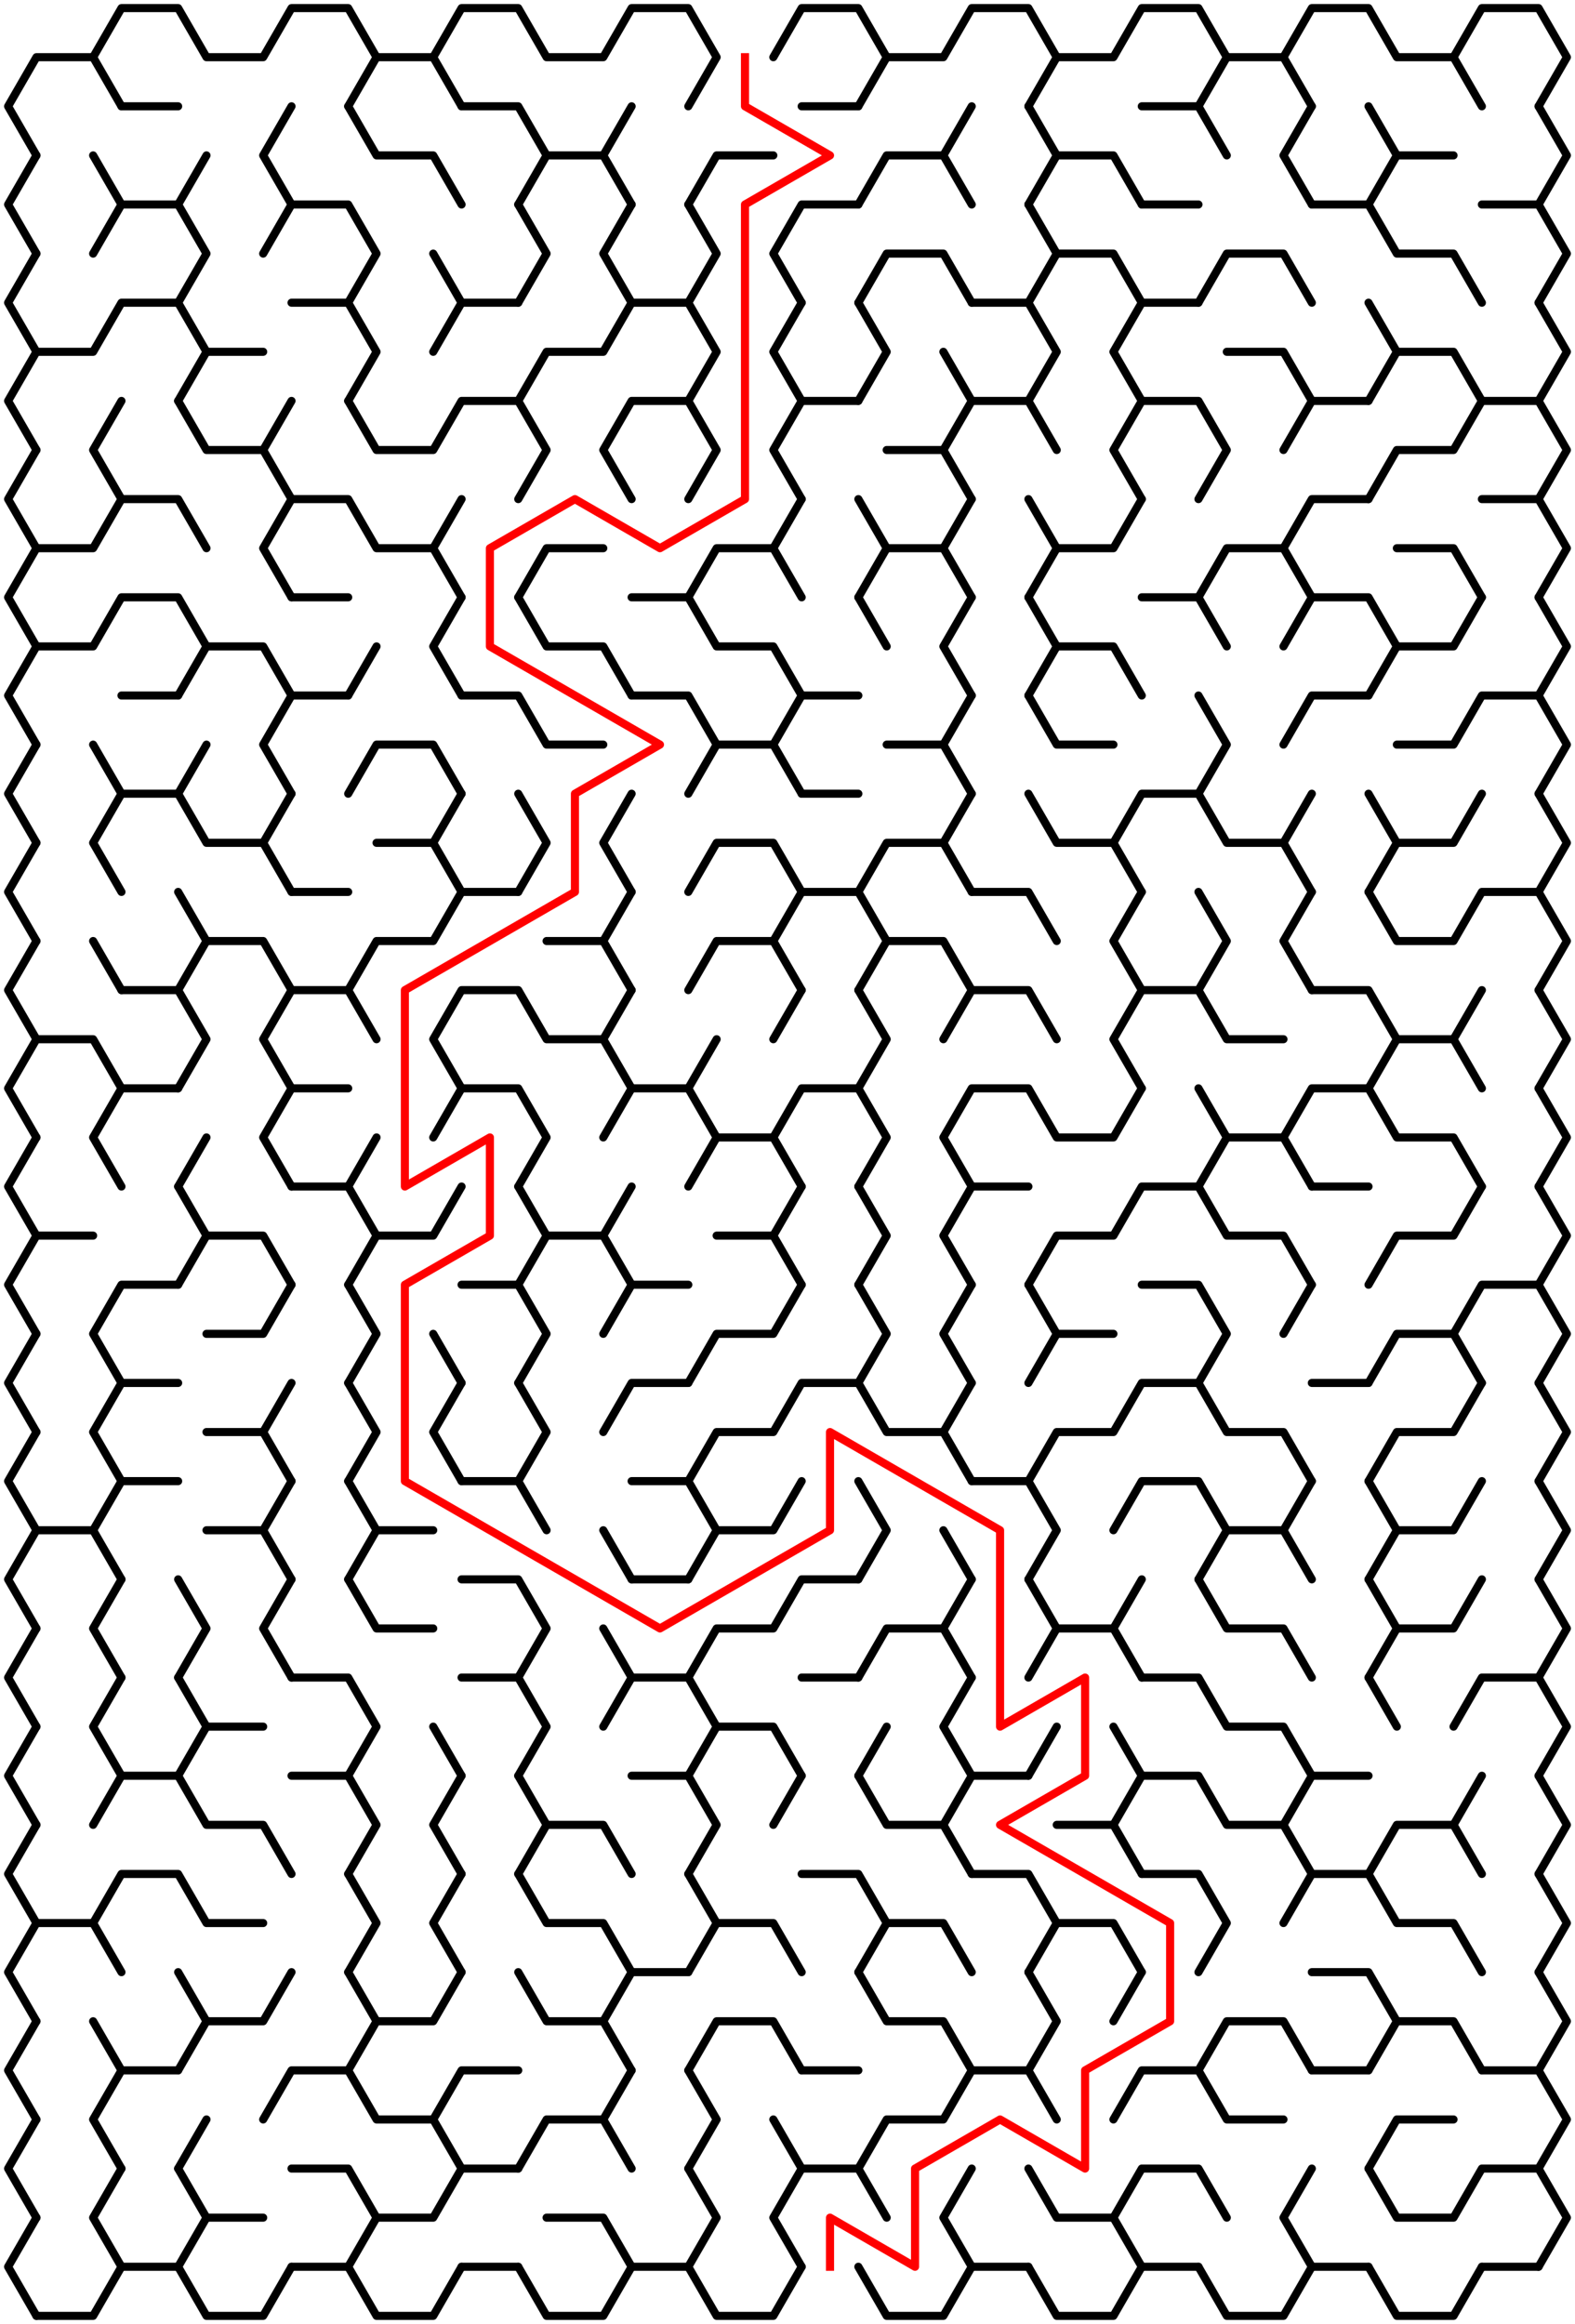 ﻿<?xml version="1.0" encoding="utf-8" standalone="no"?>
<!DOCTYPE svg PUBLIC "-//W3C//DTD SVG 1.1//EN" "http://www.w3.org/Graphics/SVG/1.1/DTD/svg11.dtd">
<svg width="389" height="573.845" version="1.1" xmlns="http://www.w3.org/2000/svg">
  <title>18 by 23 sigma maze</title>
  <g fill="none" stroke="#000000" stroke-width="2" stroke-linecap="round" stroke-linejoin="round">
    <polyline points="9,38.373 2,26.249 9,14.124 23,14.124 30,26.249" />
    <polyline points="23,14.124 30,2 44,2 51,14.124 65,14.124 72,2 86,2 93,14.124 86,26.249" />
    <polyline points="93,14.124 107,14.124 114,26.249" />
    <polyline points="107,14.124 114,2 128,2 135,14.124 149,14.124 156,2 170,2 177,14.124 170,26.249" />
    <polyline points="191,14.124 198,2 212,2 219,14.124 212,26.249" />
    <polyline points="219,14.124 233,14.124 240,2 254,2 261,14.124 254,26.249" />
    <polyline points="261,14.124 275,14.124 282,2 296,2 303,14.124 296,26.249" />
    <polyline points="303,14.124 317,14.124 324,26.249" />
    <polyline points="317,14.124 324,2 338,2 345,14.124 359,14.124 366,26.249" />
    <polyline points="359,14.124 366,2 380,2 387,14.124 380,26.249" />
    <polyline points="9,62.622 2,50.497 9,38.373" />
    <line x1="23" y1="38.373" x2="30" y2="50.497" />
    <line x1="30" y1="26.249" x2="44" y2="26.249" />
    <line x1="44" y1="50.497" x2="51" y2="38.373" />
    <polyline points="72,50.497 65,38.373 72,26.249" />
    <polyline points="86,26.249 93,38.373 107,38.373 114,50.497" />
    <polyline points="114,26.249 128,26.249 135,38.373 128,50.497" />
    <polyline points="135,38.373 149,38.373 156,50.497" />
    <line x1="149" y1="38.373" x2="156" y2="26.249" />
    <polyline points="170,50.497 177,38.373 191,38.373" />
    <line x1="198" y1="26.249" x2="212" y2="26.249" />
    <polyline points="212,50.497 219,38.373 233,38.373 240,50.497" />
    <line x1="233" y1="38.373" x2="240" y2="26.249" />
    <polyline points="254,26.249 261,38.373 254,50.497" />
    <polyline points="261,38.373 275,38.373 282,50.497" />
    <polyline points="282,26.249 296,26.249 303,38.373" />
    <polyline points="324,50.497 317,38.373 324,26.249" />
    <polyline points="338,26.249 345,38.373 338,50.497" />
    <line x1="345" y1="38.373" x2="359" y2="38.373" />
    <polyline points="380,26.249 387,38.373 380,50.497" />
    <polyline points="9,86.87 2,74.746 9,62.622" />
    <polyline points="23,62.622 30,50.497 44,50.497 51,62.622 44,74.746" />
    <polyline points="65,62.622 72,50.497 86,50.497 93,62.622 86,74.746" />
    <line x1="107" y1="62.622" x2="114" y2="74.746" />
    <polyline points="128,50.497 135,62.622 128,74.746" />
    <polyline points="156,74.746 149,62.622 156,50.497" />
    <polyline points="170,50.497 177,62.622 170,74.746" />
    <polyline points="198,74.746 191,62.622 198,50.497 212,50.497" />
    <polyline points="212,74.746 219,62.622 233,62.622 240,74.746" />
    <polyline points="254,50.497 261,62.622 254,74.746" />
    <polyline points="261,62.622 275,62.622 282,74.746" />
    <line x1="282" y1="50.497" x2="296" y2="50.497" />
    <polyline points="296,74.746 303,62.622 317,62.622 324,74.746" />
    <polyline points="324,50.497 338,50.497 345,62.622 359,62.622 366,74.746" />
    <polyline points="366,50.497 380,50.497 387,62.622 380,74.746" />
    <polyline points="9,111.119 2,98.995 9,86.87 23,86.87 30,74.746 44,74.746 51,86.87 44,98.995" />
    <line x1="51" y1="86.87" x2="65" y2="86.87" />
    <polyline points="72,74.746 86,74.746 93,86.87 86,98.995" />
    <polyline points="107,86.87 114,74.746 128,74.746" />
    <polyline points="128,98.995 135,86.87 149,86.87 156,74.746 170,74.746 177,86.87 170,98.995" />
    <polyline points="198,98.995 191,86.87 198,74.746" />
    <polyline points="212,74.746 219,86.87 212,98.995" />
    <line x1="233" y1="86.87" x2="240" y2="98.995" />
    <polyline points="240,74.746 254,74.746 261,86.87 254,98.995" />
    <polyline points="282,98.995 275,86.87 282,74.746 296,74.746" />
    <polyline points="303,86.87 317,86.87 324,98.995" />
    <polyline points="338,74.746 345,86.87 338,98.995" />
    <polyline points="345,86.87 359,86.87 366,98.995" />
    <polyline points="380,74.746 387,86.87 380,98.995" />
    <polyline points="9,135.368 2,123.244 9,111.119" />
    <polyline points="30,123.244 23,111.119 30,98.995" />
    <polyline points="44,98.995 51,111.119 65,111.119 72,123.244" />
    <line x1="65" y1="111.119" x2="72" y2="98.995" />
    <polyline points="86,98.995 93,111.119 107,111.119 114,98.995 128,98.995 135,111.119 128,123.244" />
    <polyline points="156,123.244 149,111.119 156,98.995 170,98.995 177,111.119 170,123.244" />
    <polyline points="198,123.244 191,111.119 198,98.995 212,98.995" />
    <polyline points="219,111.119 233,111.119 240,123.244" />
    <polyline points="233,111.119 240,98.995 254,98.995 261,111.119" />
    <polyline points="282,123.244 275,111.119 282,98.995 296,98.995 303,111.119 296,123.244" />
    <polyline points="317,111.119 324,98.995 338,98.995" />
    <polyline points="338,123.244 345,111.119 359,111.119 366,98.995 380,98.995 387,111.119 380,123.244" />
    <polyline points="9,159.617 2,147.492 9,135.368 23,135.368 30,123.244 44,123.244 51,135.368" />
    <polyline points="72,147.492 65,135.368 72,123.244 86,123.244 93,135.368 107,135.368 114,147.492" />
    <line x1="107" y1="135.368" x2="114" y2="123.244" />
    <polyline points="128,147.492 135,135.368 149,135.368" />
    <polyline points="170,147.492 177,135.368 191,135.368 198,147.492" />
    <line x1="191" y1="135.368" x2="198" y2="123.244" />
    <polyline points="212,123.244 219,135.368 212,147.492" />
    <polyline points="219,135.368 233,135.368 240,147.492" />
    <line x1="233" y1="135.368" x2="240" y2="123.244" />
    <polyline points="254,123.244 261,135.368 254,147.492" />
    <polyline points="261,135.368 275,135.368 282,123.244" />
    <polyline points="296,147.492 303,135.368 317,135.368 324,147.492" />
    <polyline points="317,135.368 324,123.244 338,123.244" />
    <polyline points="345,135.368 359,135.368 366,147.492" />
    <polyline points="366,123.244 380,123.244 387,135.368 380,147.492" />
    <polyline points="9,183.865 2,171.741 9,159.617 23,159.617 30,147.492 44,147.492 51,159.617 44,171.741" />
    <polyline points="51,159.617 65,159.617 72,171.741" />
    <line x1="72" y1="147.492" x2="86" y2="147.492" />
    <line x1="86" y1="171.741" x2="93" y2="159.617" />
    <polyline points="114,171.741 107,159.617 114,147.492" />
    <polyline points="128,147.492 135,159.617 149,159.617 156,171.741" />
    <polyline points="156,147.492 170,147.492 177,159.617 191,159.617 198,171.741" />
    <line x1="212" y1="147.492" x2="219" y2="159.617" />
    <polyline points="240,171.741 233,159.617 240,147.492" />
    <polyline points="254,147.492 261,159.617 254,171.741" />
    <polyline points="261,159.617 275,159.617 282,171.741" />
    <polyline points="282,147.492 296,147.492 303,159.617" />
    <polyline points="317,159.617 324,147.492 338,147.492 345,159.617 338,171.741" />
    <polyline points="345,159.617 359,159.617 366,147.492" />
    <polyline points="380,147.492 387,159.617 380,171.741" />
    <polyline points="9,208.114 2,195.99 9,183.865" />
    <line x1="23" y1="183.865" x2="30" y2="195.99" />
    <line x1="30" y1="171.741" x2="44" y2="171.741" />
    <line x1="44" y1="195.99" x2="51" y2="183.865" />
    <polyline points="72,195.99 65,183.865 72,171.741 86,171.741" />
    <polyline points="86,195.99 93,183.865 107,183.865 114,195.99" />
    <polyline points="114,171.741 128,171.741 135,183.865 149,183.865" />
    <polyline points="156,171.741 170,171.741 177,183.865 170,195.99" />
    <polyline points="177,183.865 191,183.865 198,195.99" />
    <polyline points="191,183.865 198,171.741 212,171.741" />
    <polyline points="219,183.865 233,183.865 240,195.99" />
    <line x1="233" y1="183.865" x2="240" y2="171.741" />
    <polyline points="254,171.741 261,183.865 275,183.865" />
    <polyline points="296,171.741 303,183.865 296,195.99" />
    <polyline points="317,183.865 324,171.741 338,171.741" />
    <polyline points="345,183.865 359,183.865 366,171.741 380,171.741 387,183.865 380,195.99" />
    <polyline points="9,232.363 2,220.238 9,208.114" />
    <polyline points="30,220.238 23,208.114 30,195.99 44,195.99 51,208.114 65,208.114 72,220.238" />
    <line x1="65" y1="208.114" x2="72" y2="195.99" />
    <polyline points="93,208.114 107,208.114 114,220.238" />
    <line x1="107" y1="208.114" x2="114" y2="195.99" />
    <polyline points="128,195.99 135,208.114 128,220.238" />
    <polyline points="156,220.238 149,208.114 156,195.99" />
    <polyline points="170,220.238 177,208.114 191,208.114 198,220.238" />
    <line x1="198" y1="195.99" x2="212" y2="195.99" />
    <polyline points="212,220.238 219,208.114 233,208.114 240,220.238" />
    <line x1="233" y1="208.114" x2="240" y2="195.99" />
    <polyline points="254,195.99 261,208.114 275,208.114 282,220.238" />
    <polyline points="275,208.114 282,195.99 296,195.99 303,208.114 317,208.114 324,220.238" />
    <line x1="317" y1="208.114" x2="324" y2="195.99" />
    <polyline points="338,195.99 345,208.114 338,220.238" />
    <polyline points="345,208.114 359,208.114 366,195.99" />
    <polyline points="380,195.99 387,208.114 380,220.238" />
    <polyline points="9,256.611 2,244.487 9,232.363" />
    <line x1="23" y1="232.363" x2="30" y2="244.487" />
    <polyline points="44,220.238 51,232.363 44,244.487" />
    <polyline points="51,232.363 65,232.363 72,244.487" />
    <line x1="72" y1="220.238" x2="86" y2="220.238" />
    <polyline points="86,244.487 93,232.363 107,232.363 114,220.238 128,220.238" />
    <polyline points="135,232.363 149,232.363 156,244.487" />
    <line x1="149" y1="232.363" x2="156" y2="220.238" />
    <polyline points="170,244.487 177,232.363 191,232.363 198,244.487" />
    <polyline points="191,232.363 198,220.238 212,220.238 219,232.363 212,244.487" />
    <polyline points="219,232.363 233,232.363 240,244.487" />
    <polyline points="240,220.238 254,220.238 261,232.363" />
    <polyline points="282,244.487 275,232.363 282,220.238" />
    <polyline points="296,220.238 303,232.363 296,244.487" />
    <polyline points="324,244.487 317,232.363 324,220.238" />
    <polyline points="338,220.238 345,232.363 359,232.363 366,220.238 380,220.238 387,232.363 380,244.487" />
    <polyline points="9,280.86 2,268.736 9,256.611 23,256.611 30,268.736" />
    <polyline points="30,244.487 44,244.487 51,256.611 44,268.736" />
    <polyline points="72,268.736 65,256.611 72,244.487 86,244.487 93,256.611" />
    <polyline points="114,268.736 107,256.611 114,244.487 128,244.487 135,256.611 149,256.611 156,268.736" />
    <line x1="149" y1="256.611" x2="156" y2="244.487" />
    <line x1="170" y1="268.736" x2="177" y2="256.611" />
    <line x1="191" y1="256.611" x2="198" y2="244.487" />
    <polyline points="212,244.487 219,256.611 212,268.736" />
    <polyline points="233,256.611 240,244.487 254,244.487 261,256.611" />
    <polyline points="282,268.736 275,256.611 282,244.487 296,244.487 303,256.611 317,256.611" />
    <polyline points="324,244.487 338,244.487 345,256.611 338,268.736" />
    <polyline points="345,256.611 359,256.611 366,268.736" />
    <line x1="359" y1="256.611" x2="366" y2="244.487" />
    <polyline points="380,244.487 387,256.611 380,268.736" />
    <polyline points="9,305.109 2,292.985 9,280.86" />
    <polyline points="30,292.985 23,280.86 30,268.736 44,268.736" />
    <line x1="44" y1="292.985" x2="51" y2="280.86" />
    <polyline points="72,292.985 65,280.86 72,268.736 86,268.736" />
    <line x1="86" y1="292.985" x2="93" y2="280.86" />
    <polyline points="107,280.86 114,268.736 128,268.736 135,280.86 128,292.985" />
    <polyline points="149,280.86 156,268.736 170,268.736 177,280.86 170,292.985" />
    <polyline points="177,280.86 191,280.86 198,292.985" />
    <polyline points="191,280.86 198,268.736 212,268.736 219,280.86 212,292.985" />
    <polyline points="240,292.985 233,280.86 240,268.736 254,268.736 261,280.86 275,280.86 282,268.736" />
    <polyline points="296,268.736 303,280.86 296,292.985" />
    <polyline points="303,280.86 317,280.86 324,292.985" />
    <polyline points="317,280.86 324,268.736 338,268.736 345,280.86 359,280.86 366,292.985" />
    <polyline points="380,268.736 387,280.86 380,292.985" />
    <polyline points="9,329.358 2,317.233 9,305.109 23,305.109" />
    <polyline points="44,292.985 51,305.109 44,317.233" />
    <polyline points="51,305.109 65,305.109 72,317.233" />
    <polyline points="72,292.985 86,292.985 93,305.109 86,317.233" />
    <polyline points="93,305.109 107,305.109 114,292.985" />
    <polyline points="128,292.985 135,305.109 128,317.233" />
    <polyline points="135,305.109 149,305.109 156,317.233" />
    <line x1="149" y1="305.109" x2="156" y2="292.985" />
    <polyline points="177,305.109 191,305.109 198,317.233" />
    <line x1="191" y1="305.109" x2="198" y2="292.985" />
    <polyline points="212,292.985 219,305.109 212,317.233" />
    <polyline points="240,317.233 233,305.109 240,292.985 254,292.985" />
    <polyline points="254,317.233 261,305.109 275,305.109 282,292.985 296,292.985 303,305.109 317,305.109 324,317.233" />
    <line x1="324" y1="292.985" x2="338" y2="292.985" />
    <polyline points="338,317.233 345,305.109 359,305.109 366,292.985" />
    <polyline points="380,292.985 387,305.109 380,317.233" />
    <polyline points="9,353.606 2,341.482 9,329.358" />
    <polyline points="30,341.482 23,329.358 30,317.233 44,317.233" />
    <polyline points="51,329.358 65,329.358 72,317.233" />
    <polyline points="86,317.233 93,329.358 86,341.482" />
    <line x1="107" y1="329.358" x2="114" y2="341.482" />
    <polyline points="114,317.233 128,317.233 135,329.358 128,341.482" />
    <polyline points="149,329.358 156,317.233 170,317.233" />
    <polyline points="170,341.482 177,329.358 191,329.358 198,317.233" />
    <polyline points="212,317.233 219,329.358 212,341.482" />
    <polyline points="240,341.482 233,329.358 240,317.233" />
    <polyline points="254,317.233 261,329.358 254,341.482" />
    <line x1="261" y1="329.358" x2="275" y2="329.358" />
    <polyline points="282,317.233 296,317.233 303,329.358 296,341.482" />
    <line x1="317" y1="329.358" x2="324" y2="317.233" />
    <polyline points="338,341.482 345,329.358 359,329.358 366,341.482" />
    <polyline points="359,329.358 366,317.233 380,317.233 387,329.358 380,341.482" />
    <polyline points="9,377.855 2,365.731 9,353.606" />
    <polyline points="30,365.731 23,353.606 30,341.482 44,341.482" />
    <polyline points="51,353.606 65,353.606 72,365.731" />
    <line x1="65" y1="353.606" x2="72" y2="341.482" />
    <polyline points="86,341.482 93,353.606 86,365.731" />
    <polyline points="114,365.731 107,353.606 114,341.482" />
    <polyline points="128,341.482 135,353.606 128,365.731" />
    <polyline points="149,353.606 156,341.482 170,341.482" />
    <polyline points="170,365.731 177,353.606 191,353.606 198,341.482 212,341.482 219,353.606 233,353.606 240,365.731" />
    <line x1="233" y1="353.606" x2="240" y2="341.482" />
    <polyline points="254,365.731 261,353.606 275,353.606 282,341.482 296,341.482 303,353.606 317,353.606 324,365.731" />
    <line x1="324" y1="341.482" x2="338" y2="341.482" />
    <polyline points="338,365.731 345,353.606 359,353.606 366,341.482" />
    <polyline points="380,341.482 387,353.606 380,365.731" />
    <polyline points="9,402.104 2,389.979 9,377.855 23,377.855 30,389.979" />
    <polyline points="23,377.855 30,365.731 44,365.731" />
    <polyline points="51,377.855 65,377.855 72,389.979" />
    <line x1="65" y1="377.855" x2="72" y2="365.731" />
    <polyline points="86,365.731 93,377.855 86,389.979" />
    <line x1="93" y1="377.855" x2="107" y2="377.855" />
    <polyline points="114,365.731 128,365.731 135,377.855" />
    <line x1="149" y1="377.855" x2="156" y2="389.979" />
    <polyline points="156,365.731 170,365.731 177,377.855 170,389.979" />
    <polyline points="177,377.855 191,377.855 198,365.731" />
    <polyline points="212,365.731 219,377.855 212,389.979" />
    <line x1="233" y1="377.855" x2="240" y2="389.979" />
    <polyline points="240,365.731 254,365.731 261,377.855 254,389.979" />
    <polyline points="275,377.855 282,365.731 296,365.731 303,377.855 296,389.979" />
    <polyline points="303,377.855 317,377.855 324,389.979" />
    <line x1="317" y1="377.855" x2="324" y2="365.731" />
    <polyline points="338,365.731 345,377.855 338,389.979" />
    <polyline points="345,377.855 359,377.855 366,365.731" />
    <polyline points="380,365.731 387,377.855 380,389.979" />
    <polyline points="9,426.352 2,414.228 9,402.104" />
    <polyline points="30,414.228 23,402.104 30,389.979" />
    <polyline points="44,389.979 51,402.104 44,414.228" />
    <polyline points="72,414.228 65,402.104 72,389.979" />
    <polyline points="86,389.979 93,402.104 107,402.104" />
    <polyline points="114,389.979 128,389.979 135,402.104 128,414.228" />
    <line x1="149" y1="402.104" x2="156" y2="414.228" />
    <line x1="156" y1="389.979" x2="170" y2="389.979" />
    <polyline points="170,414.228 177,402.104 191,402.104 198,389.979 212,389.979" />
    <polyline points="212,414.228 219,402.104 233,402.104 240,414.228" />
    <line x1="233" y1="402.104" x2="240" y2="389.979" />
    <polyline points="254,389.979 261,402.104 254,414.228" />
    <polyline points="261,402.104 275,402.104 282,414.228" />
    <line x1="275" y1="402.104" x2="282" y2="389.979" />
    <polyline points="296,389.979 303,402.104 317,402.104 324,414.228" />
    <polyline points="338,389.979 345,402.104 338,414.228" />
    <polyline points="345,402.104 359,402.104 366,389.979" />
    <polyline points="380,389.979 387,402.104 380,414.228" />
    <polyline points="9,450.601 2,438.477 9,426.352" />
    <polyline points="30,438.477 23,426.352 30,414.228" />
    <polyline points="44,414.228 51,426.352 44,438.477" />
    <line x1="51" y1="426.352" x2="65" y2="426.352" />
    <polyline points="72,414.228 86,414.228 93,426.352 86,438.477" />
    <line x1="107" y1="426.352" x2="114" y2="438.477" />
    <polyline points="114,414.228 128,414.228 135,426.352 128,438.477" />
    <polyline points="149,426.352 156,414.228 170,414.228 177,426.352 170,438.477" />
    <polyline points="177,426.352 191,426.352 198,438.477" />
    <line x1="198" y1="414.228" x2="212" y2="414.228" />
    <line x1="212" y1="438.477" x2="219" y2="426.352" />
    <polyline points="240,438.477 233,426.352 240,414.228" />
    <line x1="254" y1="438.477" x2="261" y2="426.352" />
    <line x1="275" y1="426.352" x2="282" y2="438.477" />
    <polyline points="282,414.228 296,414.228 303,426.352 317,426.352 324,438.477" />
    <line x1="338" y1="414.228" x2="345" y2="426.352" />
    <polyline points="359,426.352 366,414.228 380,414.228 387,426.352 380,438.477" />
    <polyline points="9,474.85 2,462.726 9,450.601" />
    <polyline points="23,450.601 30,438.477 44,438.477 51,450.601 65,450.601 72,462.726" />
    <polyline points="72,438.477 86,438.477 93,450.601 86,462.726" />
    <polyline points="114,462.726 107,450.601 114,438.477" />
    <polyline points="128,438.477 135,450.601 128,462.726" />
    <polyline points="135,450.601 149,450.601 156,462.726" />
    <polyline points="156,438.477 170,438.477 177,450.601 170,462.726" />
    <line x1="191" y1="450.601" x2="198" y2="438.477" />
    <polyline points="212,438.477 219,450.601 233,450.601 240,462.726" />
    <polyline points="233,450.601 240,438.477 254,438.477" />
    <polyline points="261,450.601 275,450.601 282,462.726" />
    <polyline points="275,450.601 282,438.477 296,438.477 303,450.601 317,450.601 324,462.726" />
    <polyline points="317,450.601 324,438.477 338,438.477" />
    <polyline points="338,462.726 345,450.601 359,450.601 366,462.726" />
    <line x1="359" y1="450.601" x2="366" y2="438.477" />
    <polyline points="380,438.477 387,450.601 380,462.726" />
    <polyline points="9,499.099 2,486.974 9,474.85 23,474.85 30,486.974" />
    <polyline points="23,474.85 30,462.726 44,462.726 51,474.85 65,474.85" />
    <polyline points="86,462.726 93,474.85 86,486.974" />
    <polyline points="114,486.974 107,474.85 114,462.726" />
    <polyline points="128,462.726 135,474.85 149,474.85 156,486.974" />
    <polyline points="170,462.726 177,474.85 170,486.974" />
    <polyline points="177,474.85 191,474.85 198,486.974" />
    <polyline points="198,462.726 212,462.726 219,474.85 212,486.974" />
    <polyline points="219,474.85 233,474.85 240,486.974" />
    <polyline points="240,462.726 254,462.726 261,474.85 254,486.974" />
    <polyline points="261,474.85 275,474.85 282,486.974" />
    <polyline points="282,462.726 296,462.726 303,474.85 296,486.974" />
    <polyline points="317,474.85 324,462.726 338,462.726 345,474.85 359,474.85 366,486.974" />
    <polyline points="380,462.726 387,474.85 380,486.974" />
    <polyline points="9,523.347 2,511.223 9,499.099" />
    <line x1="23" y1="499.099" x2="30" y2="511.223" />
    <polyline points="44,486.974 51,499.099 44,511.223" />
    <polyline points="51,499.099 65,499.099 72,486.974" />
    <polyline points="86,486.974 93,499.099 86,511.223" />
    <polyline points="93,499.099 107,499.099 114,486.974" />
    <polyline points="128,486.974 135,499.099 149,499.099 156,511.223" />
    <polyline points="149,499.099 156,486.974 170,486.974" />
    <polyline points="170,511.223 177,499.099 191,499.099 198,511.223" />
    <polyline points="212,486.974 219,499.099 233,499.099 240,511.223" />
    <polyline points="254,486.974 261,499.099 254,511.223" />
    <line x1="275" y1="499.099" x2="282" y2="486.974" />
    <polyline points="296,511.223 303,499.099 317,499.099 324,511.223" />
    <polyline points="324,486.974 338,486.974 345,499.099 338,511.223" />
    <polyline points="345,499.099 359,499.099 366,511.223" />
    <polyline points="380,486.974 387,499.099 380,511.223" />
    <polyline points="9,547.596 2,535.472 9,523.347" />
    <polyline points="30,535.472 23,523.347 30,511.223 44,511.223" />
    <line x1="44" y1="535.472" x2="51" y2="523.347" />
    <polyline points="65,523.347 72,511.223 86,511.223 93,523.347 107,523.347 114,535.472" />
    <polyline points="107,523.347 114,511.223 128,511.223" />
    <polyline points="128,535.472 135,523.347 149,523.347 156,535.472" />
    <line x1="149" y1="523.347" x2="156" y2="511.223" />
    <polyline points="170,511.223 177,523.347 170,535.472" />
    <line x1="191" y1="523.347" x2="198" y2="535.472" />
    <line x1="198" y1="511.223" x2="212" y2="511.223" />
    <polyline points="212,535.472 219,523.347 233,523.347 240,511.223 254,511.223 261,523.347" />
    <polyline points="275,523.347 282,511.223 296,511.223 303,523.347 317,523.347" />
    <line x1="324" y1="511.223" x2="338" y2="511.223" />
    <polyline points="338,535.472 345,523.347 359,523.347" />
    <polyline points="366,511.223 380,511.223 387,523.347 380,535.472" />
    <polyline points="9,571.845 2,559.72 9,547.596" />
    <polyline points="30,559.72 23,547.596 30,535.472" />
    <polyline points="44,535.472 51,547.596 44,559.72" />
    <line x1="51" y1="547.596" x2="65" y2="547.596" />
    <polyline points="72,535.472 86,535.472 93,547.596 86,559.72" />
    <polyline points="93,547.596 107,547.596 114,535.472 128,535.472" />
    <polyline points="135,547.596 149,547.596 156,559.72" />
    <polyline points="170,535.472 177,547.596 170,559.72" />
    <polyline points="198,559.72 191,547.596 198,535.472 212,535.472 219,547.596" />
    <polyline points="240,559.72 233,547.596 240,535.472" />
    <polyline points="254,535.472 261,547.596 275,547.596 282,559.72" />
    <polyline points="275,547.596 282,535.472 296,535.472 303,547.596" />
    <polyline points="324,559.72 317,547.596 324,535.472" />
    <polyline points="338,535.472 345,547.596 359,547.596 366,535.472 380,535.472 387,547.596 380,559.72" />
    <polyline points="30,559.72 23,571.845 9,571.845" />
    <line x1="44" y1="559.72" x2="30" y2="559.72" />
    <polyline points="72,559.72 65,571.845 51,571.845 44,559.72" />
    <line x1="86" y1="559.72" x2="72" y2="559.72" />
    <polyline points="114,559.72 107,571.845 93,571.845 86,559.72" />
    <line x1="128" y1="559.72" x2="114" y2="559.72" />
    <polyline points="156,559.72 149,571.845 135,571.845 128,559.72" />
    <line x1="170" y1="559.72" x2="156" y2="559.72" />
    <polyline points="198,559.72 191,571.845 177,571.845 170,559.72" />
    <polyline points="240,559.72 233,571.845 219,571.845 212,559.72" />
    <line x1="254" y1="559.72" x2="240" y2="559.72" />
    <polyline points="282,559.72 275,571.845 261,571.845 254,559.72" />
    <line x1="296" y1="559.72" x2="282" y2="559.72" />
    <polyline points="324,559.72 317,571.845 303,571.845 296,559.72" />
    <line x1="338" y1="559.72" x2="324" y2="559.72" />
    <polyline points="366,559.72 359,571.845 345,571.845 338,559.72" />
    <line x1="380" y1="559.72" x2="366" y2="559.72" />
  </g>
  <polyline fill="none" stroke="#ff0000" stroke-width="2" stroke-linecap="square" stroke-linejoin="round" points="184,14.124 184,26.249 205,38.373 184,50.497 184,123.244 163,135.368 142,123.244 121,135.368 121,159.617 163,183.865 142,195.99 142,220.238 100,244.487 100,292.985 121,280.86 121,305.109 100,317.233 100,365.731 163,402.104 205,377.855 205,353.606 247,377.855 247,426.352 268,414.228 268,438.477 247,450.601 289,474.85 289,499.099 268,511.223 268,535.472 247,523.347 226,535.472 226,559.72 205,547.596 205,559.72" />
  <type>Rectangular</type>
</svg>
